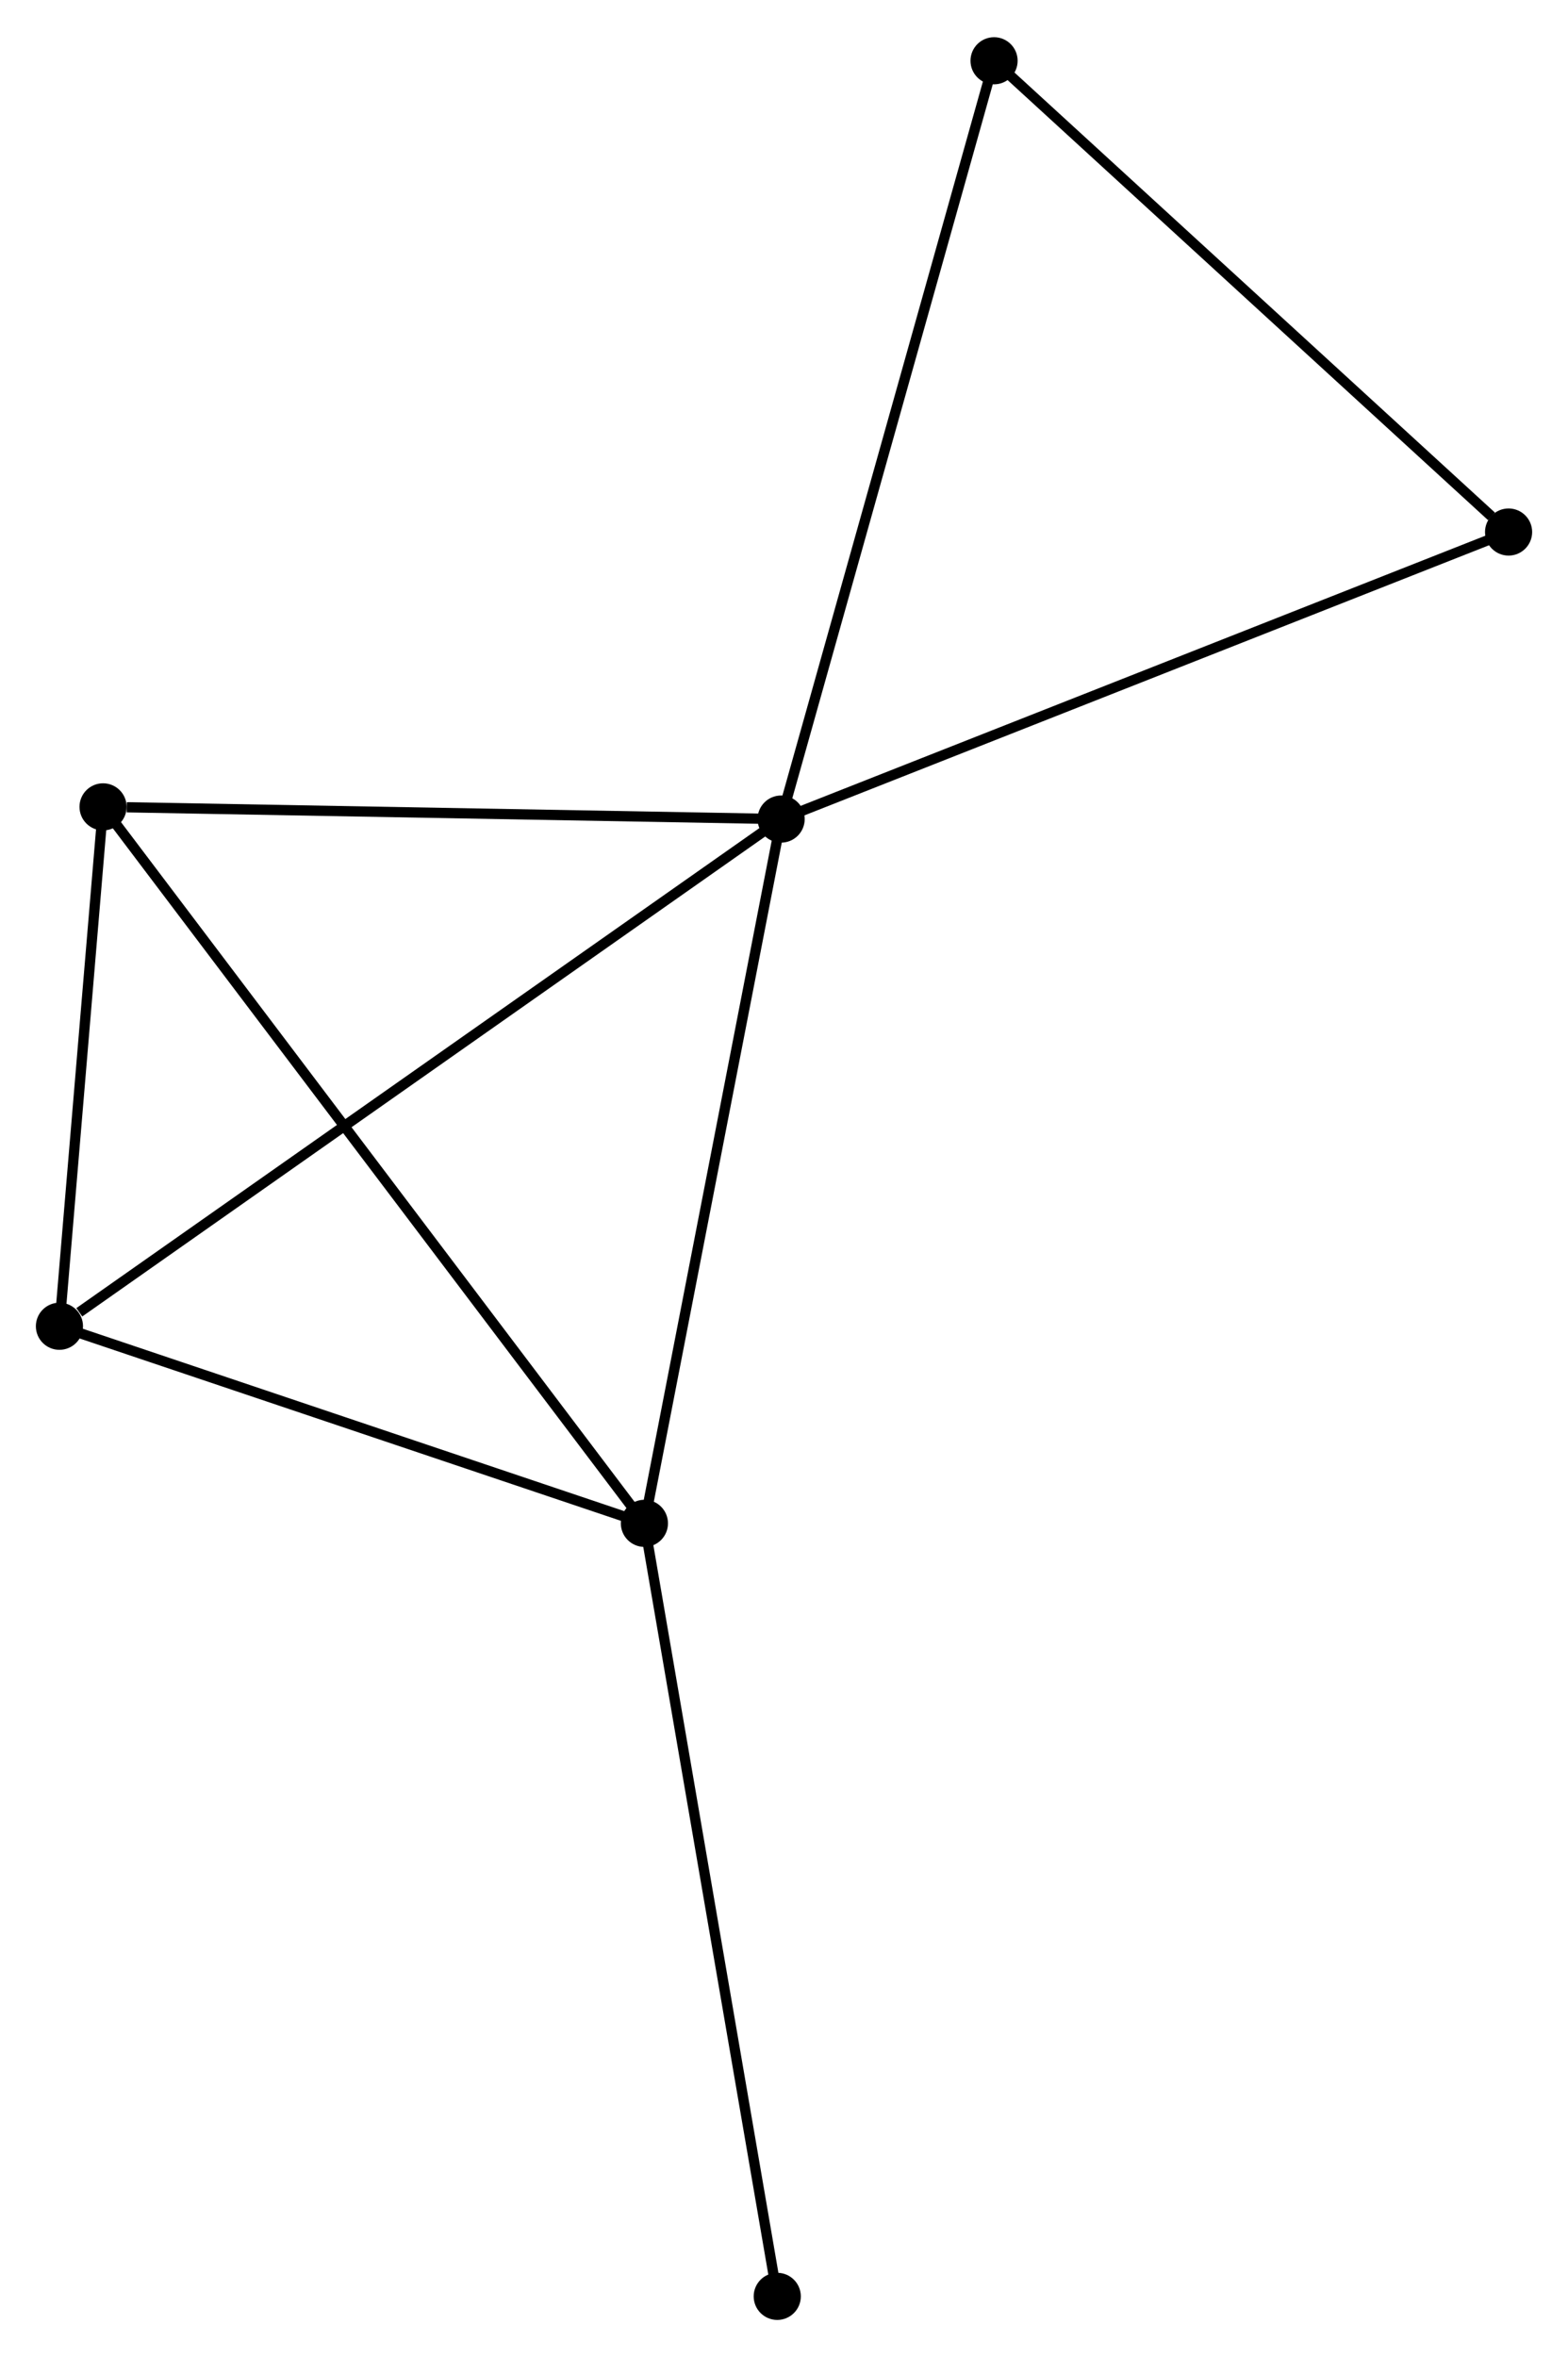 <?xml version="1.0" encoding="UTF-8" standalone="no"?>
<!DOCTYPE svg PUBLIC "-//W3C//DTD SVG 1.1//EN"
 "http://www.w3.org/Graphics/SVG/1.1/DTD/svg11.dtd">
<!-- Generated by graphviz version 2.36.0 (20140111.2315)
 -->
<!-- Title: %3 Pages: 1 -->
<svg width="153pt" height="230pt"
 viewBox="0.00 0.00 153.00 229.74" xmlns="http://www.w3.org/2000/svg" xmlns:xlink="http://www.w3.org/1999/xlink">
<g id="graph0" class="graph" transform="scale(1 1) rotate(0) translate(4 225.744)">
<title>%3</title>
<!-- 0 -->
<g id="node1" class="node"><title>0</title>
<ellipse fill="black" stroke="black" cx="72.22" cy="-145.952" rx="1.8" ry="1.8"/>
</g>
<!-- 1 -->
<g id="node2" class="node"><title>1</title>
<ellipse fill="black" stroke="black" cx="58.879" cy="-77.23" rx="1.8" ry="1.8"/>
</g>
<!-- 0&#45;&#45;1 -->
<g id="edge1" class="edge"><title>0&#45;&#45;1</title>
<path fill="none" stroke="black" d="M71.835,-143.97C69.887,-133.934 61.132,-88.835 59.24,-79.09"/>
</g>
<!-- 2 -->
<g id="node3" class="node"><title>2</title>
<ellipse fill="black" stroke="black" cx="1.8" cy="-96.461" rx="1.8" ry="1.8"/>
</g>
<!-- 0&#45;&#45;2 -->
<g id="edge2" class="edge"><title>0&#45;&#45;2</title>
<path fill="none" stroke="black" d="M70.479,-144.729C60.821,-137.941 13.889,-104.958 3.738,-97.824"/>
</g>
<!-- 3 -->
<g id="node4" class="node"><title>3</title>
<ellipse fill="black" stroke="black" cx="6.056" cy="-147.143" rx="1.8" ry="1.8"/>
</g>
<!-- 0&#45;&#45;3 -->
<g id="edge3" class="edge"><title>0&#45;&#45;3</title>
<path fill="none" stroke="black" d="M70.311,-145.986C60.819,-146.157 18.743,-146.915 8.372,-147.102"/>
</g>
<!-- 4 -->
<g id="node5" class="node"><title>4</title>
<ellipse fill="black" stroke="black" cx="143.202" cy="-173.96" rx="1.8" ry="1.8"/>
</g>
<!-- 0&#45;&#45;4 -->
<g id="edge4" class="edge"><title>0&#45;&#45;4</title>
<path fill="none" stroke="black" d="M73.975,-146.644C83.795,-150.519 131.849,-169.48 141.509,-173.292"/>
</g>
<!-- 5 -->
<g id="node6" class="node"><title>5</title>
<ellipse fill="black" stroke="black" cx="92.997" cy="-219.944" rx="1.8" ry="1.8"/>
</g>
<!-- 0&#45;&#45;5 -->
<g id="edge5" class="edge"><title>0&#45;&#45;5</title>
<path fill="none" stroke="black" d="M72.734,-147.781C75.608,-158.018 89.674,-208.11 92.501,-218.179"/>
</g>
<!-- 1&#45;&#45;2 -->
<g id="edge6" class="edge"><title>1&#45;&#45;2</title>
<path fill="none" stroke="black" d="M56.98,-77.87C48.314,-80.789 12.566,-92.834 3.765,-95.799"/>
</g>
<!-- 1&#45;&#45;3 -->
<g id="edge7" class="edge"><title>1&#45;&#45;3</title>
<path fill="none" stroke="black" d="M57.776,-78.69C50.901,-87.788 14.01,-136.616 7.153,-145.691"/>
</g>
<!-- 6 -->
<g id="node7" class="node"><title>6</title>
<ellipse fill="black" stroke="black" cx="71.842" cy="-1.8" rx="1.8" ry="1.8"/>
</g>
<!-- 1&#45;&#45;6 -->
<g id="edge8" class="edge"><title>1&#45;&#45;6</title>
<path fill="none" stroke="black" d="M59.2,-75.365C60.993,-64.929 69.769,-13.864 71.533,-3.599"/>
</g>
<!-- 2&#45;&#45;3 -->
<g id="edge9" class="edge"><title>2&#45;&#45;3</title>
<path fill="none" stroke="black" d="M1.983,-98.639C2.683,-106.976 5.188,-136.805 5.879,-145.03"/>
</g>
<!-- 4&#45;&#45;5 -->
<g id="edge10" class="edge"><title>4&#45;&#45;5</title>
<path fill="none" stroke="black" d="M141.532,-175.49C133.773,-182.596 101.336,-212.306 94.334,-218.72"/>
</g>
</g>
</svg>
